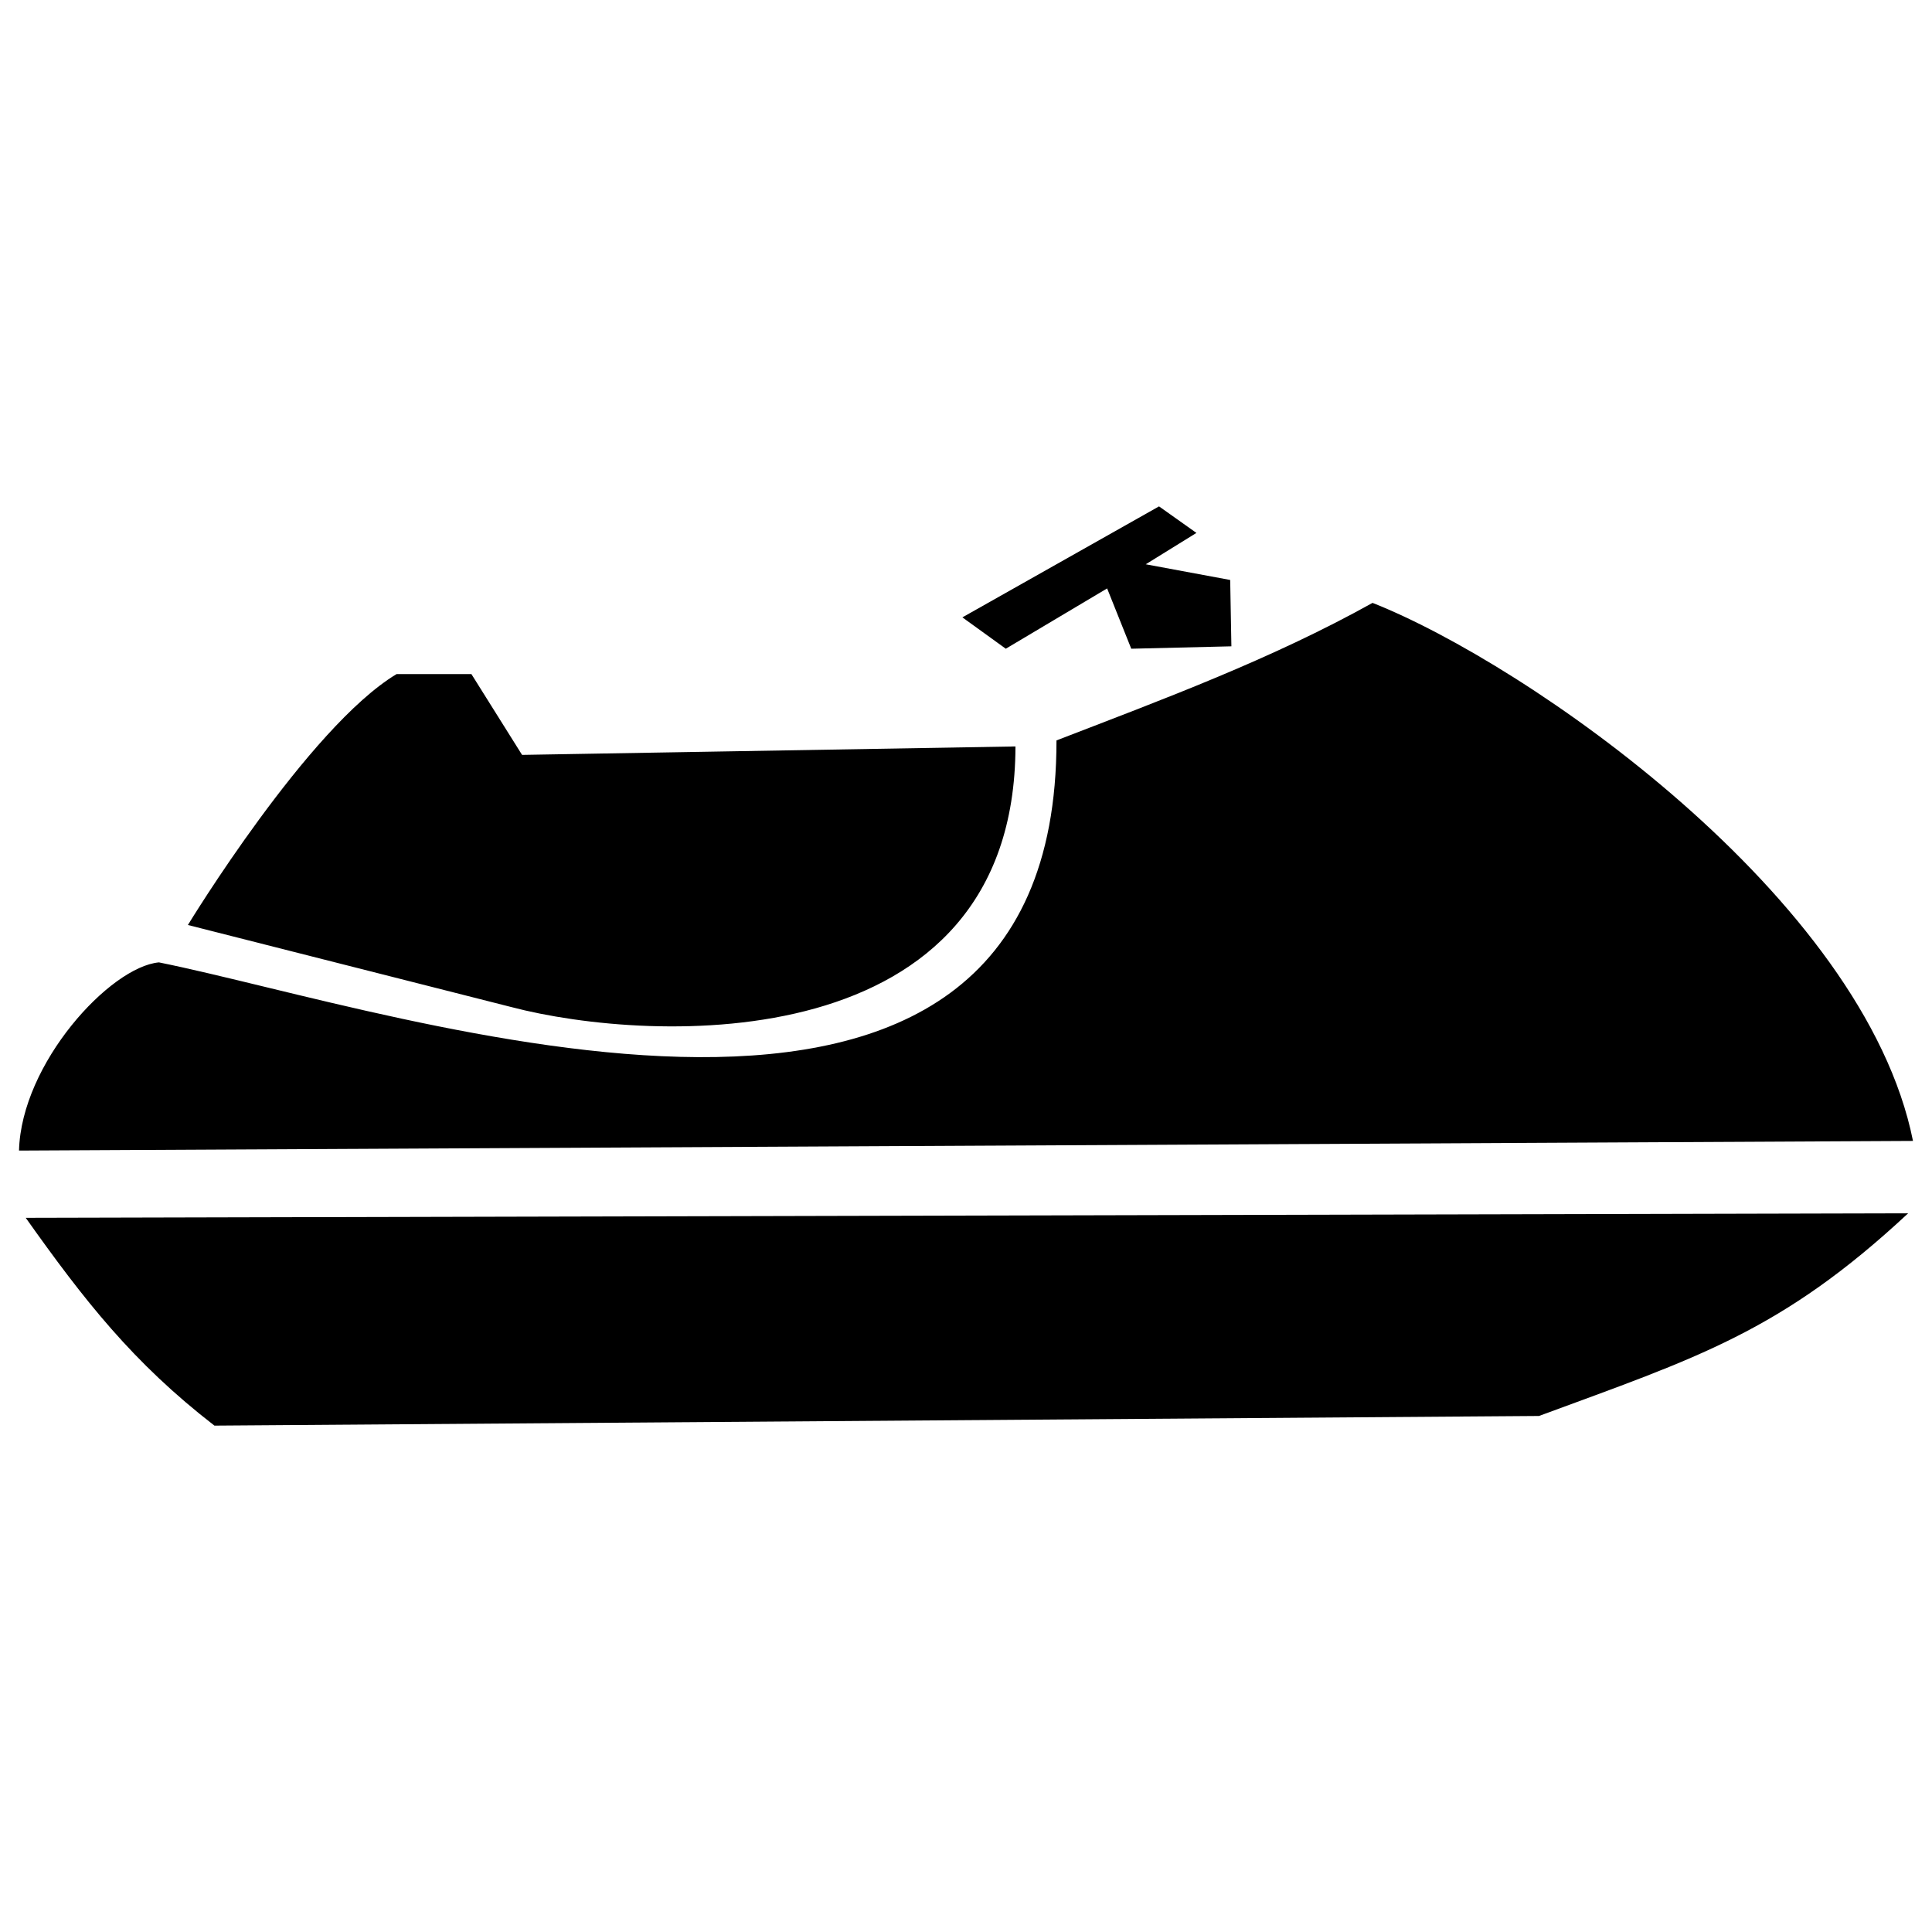 <?xml version="1.0" encoding="UTF-8" standalone="no"?>
<!-- Created with Inkscape (http://www.inkscape.org/) -->

<svg
   xmlns:dc="http://purl.org/dc/elements/1.1/"
   xmlns:cc="http://creativecommons.org/ns#"
   xmlns:rdf="http://www.w3.org/1999/02/22-rdf-syntax-ns#"
   xmlns:svg="http://www.w3.org/2000/svg"
   xmlns="http://www.w3.org/2000/svg"
   xmlns:sodipodi="http://sodipodi.sourceforge.net/DTD/sodipodi-0.dtd"
   xmlns:inkscape="http://www.inkscape.org/namespaces/inkscape"
   width="512"
   height="512"
   viewBox="0 0 135.467 135.467"
   version="1.1"
   id="svg21120"
   inkscape:version="0.92.2 (5c3e80d, 2017-08-06)"
   sodipodi:docname="jetsky.svg">
  <defs
     id="defs21114" />
  <sodipodi:namedview
     id="base"
     pagecolor="#ffffff"
     bordercolor="#666666"
     borderopacity="1.0"
     inkscape:pageopacity="0.0"
     inkscape:pageshadow="2"
     inkscape:zoom="0.35"
     inkscape:cx="-657.78107"
     inkscape:cy="-181.05227"
     inkscape:document-units="mm"
     inkscape:current-layer="layer1"
     showgrid="false"
     fit-margin-top="0"
     fit-margin-left="0"
     fit-margin-right="0"
     fit-margin-bottom="0"
     inkscape:window-width="1920"
     inkscape:window-height="1025"
     inkscape:window-x="0"
     inkscape:window-y="27"
     inkscape:window-maximized="1"
     units="px" />
  <g
     inkscape:label="Camada 1"
     inkscape:groupmode="layer"
     id="layer1"
     transform="translate(-9.24,34.537)">
    <path
       id="path1081"
       style="fill:#000000;fill-opacity:1;stroke:none;stroke-width:0.857px;stroke-linecap:butt;stroke-linejoin:miter;stroke-opacity:1"
       d="m 76.72,8.751 13.788,-7.782 2.622,1.861 -3.553,2.199 5.921,1.1 0.084,4.652 -7.021,0.169 -1.692,-4.229 -7.105,4.229 z M 45.846,18.394 80.442,17.802 C 80.392,39.829 54.888,38.651 45.084,36.073 l -22.669,-5.752 c 0,0 8.443,-13.88 14.634,-17.594 h 5.244 z M 10.573,46.138 143.374,45.462 C 139.951,28.367 116.292,12.003 105.479,7.736 98.4,11.68 90.853,14.472 83.318,17.379 83.342,52.425 37.348,36.367 20.385,32.943 c -3.419,0.31 -9.648,7.07 -9.812,13.196 z m 0.471,4.716 131.991,-0.318 c -8.918,8.31 -14.814,10.125 -25.884,14.211 l -92.876,0.677 C 18.558,61.003 15.148,56.637 11.045,50.855 Z"
       inkscape:connector-curvature="0" />
  </g>
</svg>
